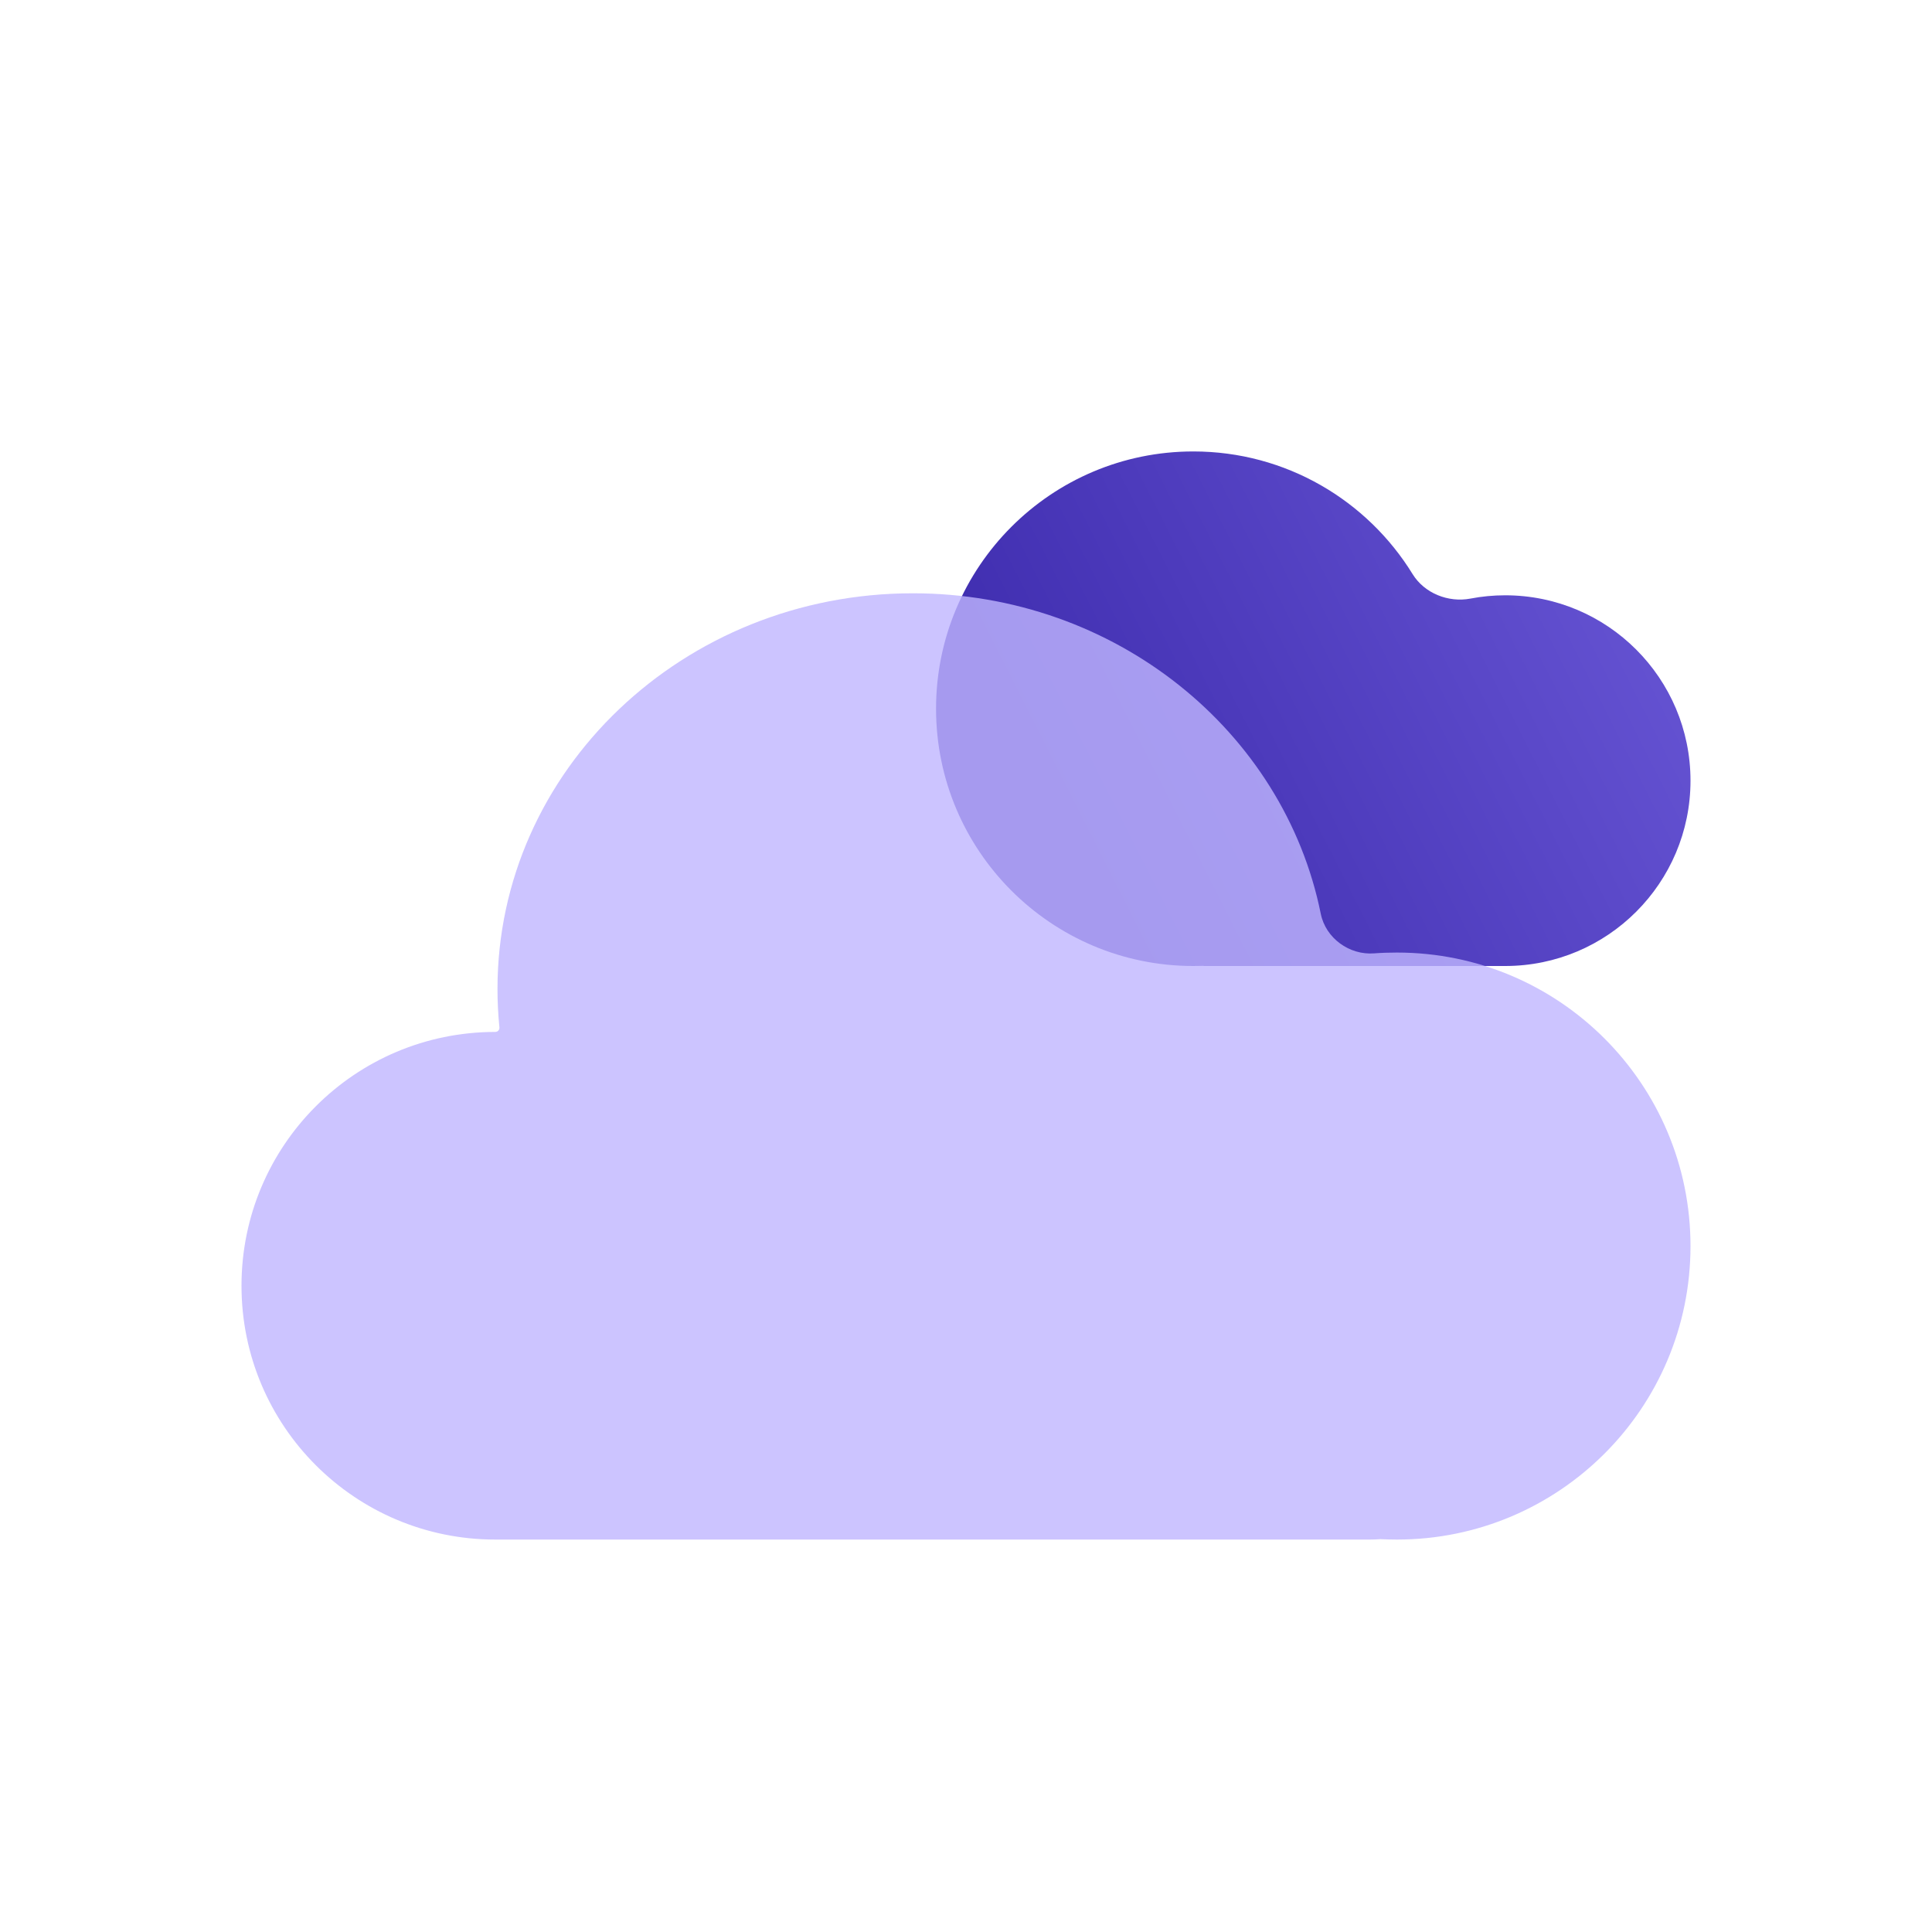 <svg width="24" height="24" viewBox="0 0 24 24" fill="none" xmlns="http://www.w3.org/2000/svg" class="h-10 w-10 shrink-0"><path fill-rule="evenodd" clip-rule="evenodd" d="M14.952 11.999C14.952 11.998 14.952 11.998 14.951 11.998C14.909 11.999 14.867 12 14.824 12C13.059 12 11.628 10.569 11.628 8.804C11.628 7.039 13.059 5.608 14.824 5.608C15.976 5.608 16.986 6.218 17.548 7.132C17.695 7.37 17.991 7.488 18.266 7.436C18.406 7.409 18.55 7.395 18.698 7.395C19.969 7.395 21 8.426 21 9.698C21 10.969 19.969 12 18.698 12C18.698 12 18.698 12 18.698 12C18.698 12 18.698 12 18.698 12H14.954C14.953 12 14.952 11.999 14.952 11.999Z" fill="url(#paint0_linear_195_3943)"></path><g filter="url(#filter0_bi_195_3943)"><path fill-rule="evenodd" clip-rule="evenodd" d="M6.188 18.925C6.176 18.925 6.164 18.925 6.153 18.925C4.411 18.925 3 17.514 3 15.772C3 14.031 4.411 12.619 6.153 12.619C6.183 12.619 6.207 12.593 6.204 12.563C6.188 12.406 6.18 12.246 6.18 12.085C6.18 9.37 8.49 7.17 11.34 7.17C13.854 7.17 15.949 8.883 16.407 11.151C16.468 11.454 16.762 11.667 17.07 11.643C17.163 11.636 17.258 11.633 17.354 11.633C19.367 11.633 21 13.265 21 15.279C21 17.293 19.367 18.925 17.354 18.925C17.285 18.925 17.217 18.923 17.149 18.92C17.106 18.923 17.063 18.925 17.019 18.925H6.21C6.202 18.925 6.195 18.925 6.188 18.925Z" fill="#BFB5FF" fill-opacity="0.8"></path></g><defs><filter id="filter0_bi_195_3943" x="1" y="5.17" width="22" height="15.755" filterUnits="userSpaceOnUse" color-interpolation-filters="sRGB"><feFlood flood-opacity="0" result="BackgroundImageFix"></feFlood><feGaussianBlur in="BackgroundImageFix" stdDeviation="1"></feGaussianBlur><feComposite in2="SourceAlpha" operator="in" result="effect1_backgroundBlur_195_3943"></feComposite><feBlend mode="normal" in="SourceGraphic" in2="effect1_backgroundBlur_195_3943" result="shape"></feBlend><feColorMatrix in="SourceAlpha" type="matrix" values="0 0 0 0 0 0 0 0 0 0 0 0 0 0 0 0 0 0 127 0" result="hardAlpha"></feColorMatrix><feOffset dy="0.2"></feOffset><feGaussianBlur stdDeviation="0.05"></feGaussianBlur><feComposite in2="hardAlpha" operator="arithmetic" k2="-1" k3="1"></feComposite><feColorMatrix type="matrix" values="0 0 0 0 1 0 0 0 0 1 0 0 0 0 1 0 0 0 1 0"></feColorMatrix><feBlend mode="normal" in2="shape" result="effect2_innerShadow_195_3943"></feBlend></filter><linearGradient id="paint0_linear_195_3943" x1="13.198" y1="10.846" x2="28.797" y2="2.943" gradientUnits="userSpaceOnUse"><stop stop-color="#3F2DAF"></stop><stop offset="1" stop-color="#917FFB"></stop></linearGradient></defs></svg>
